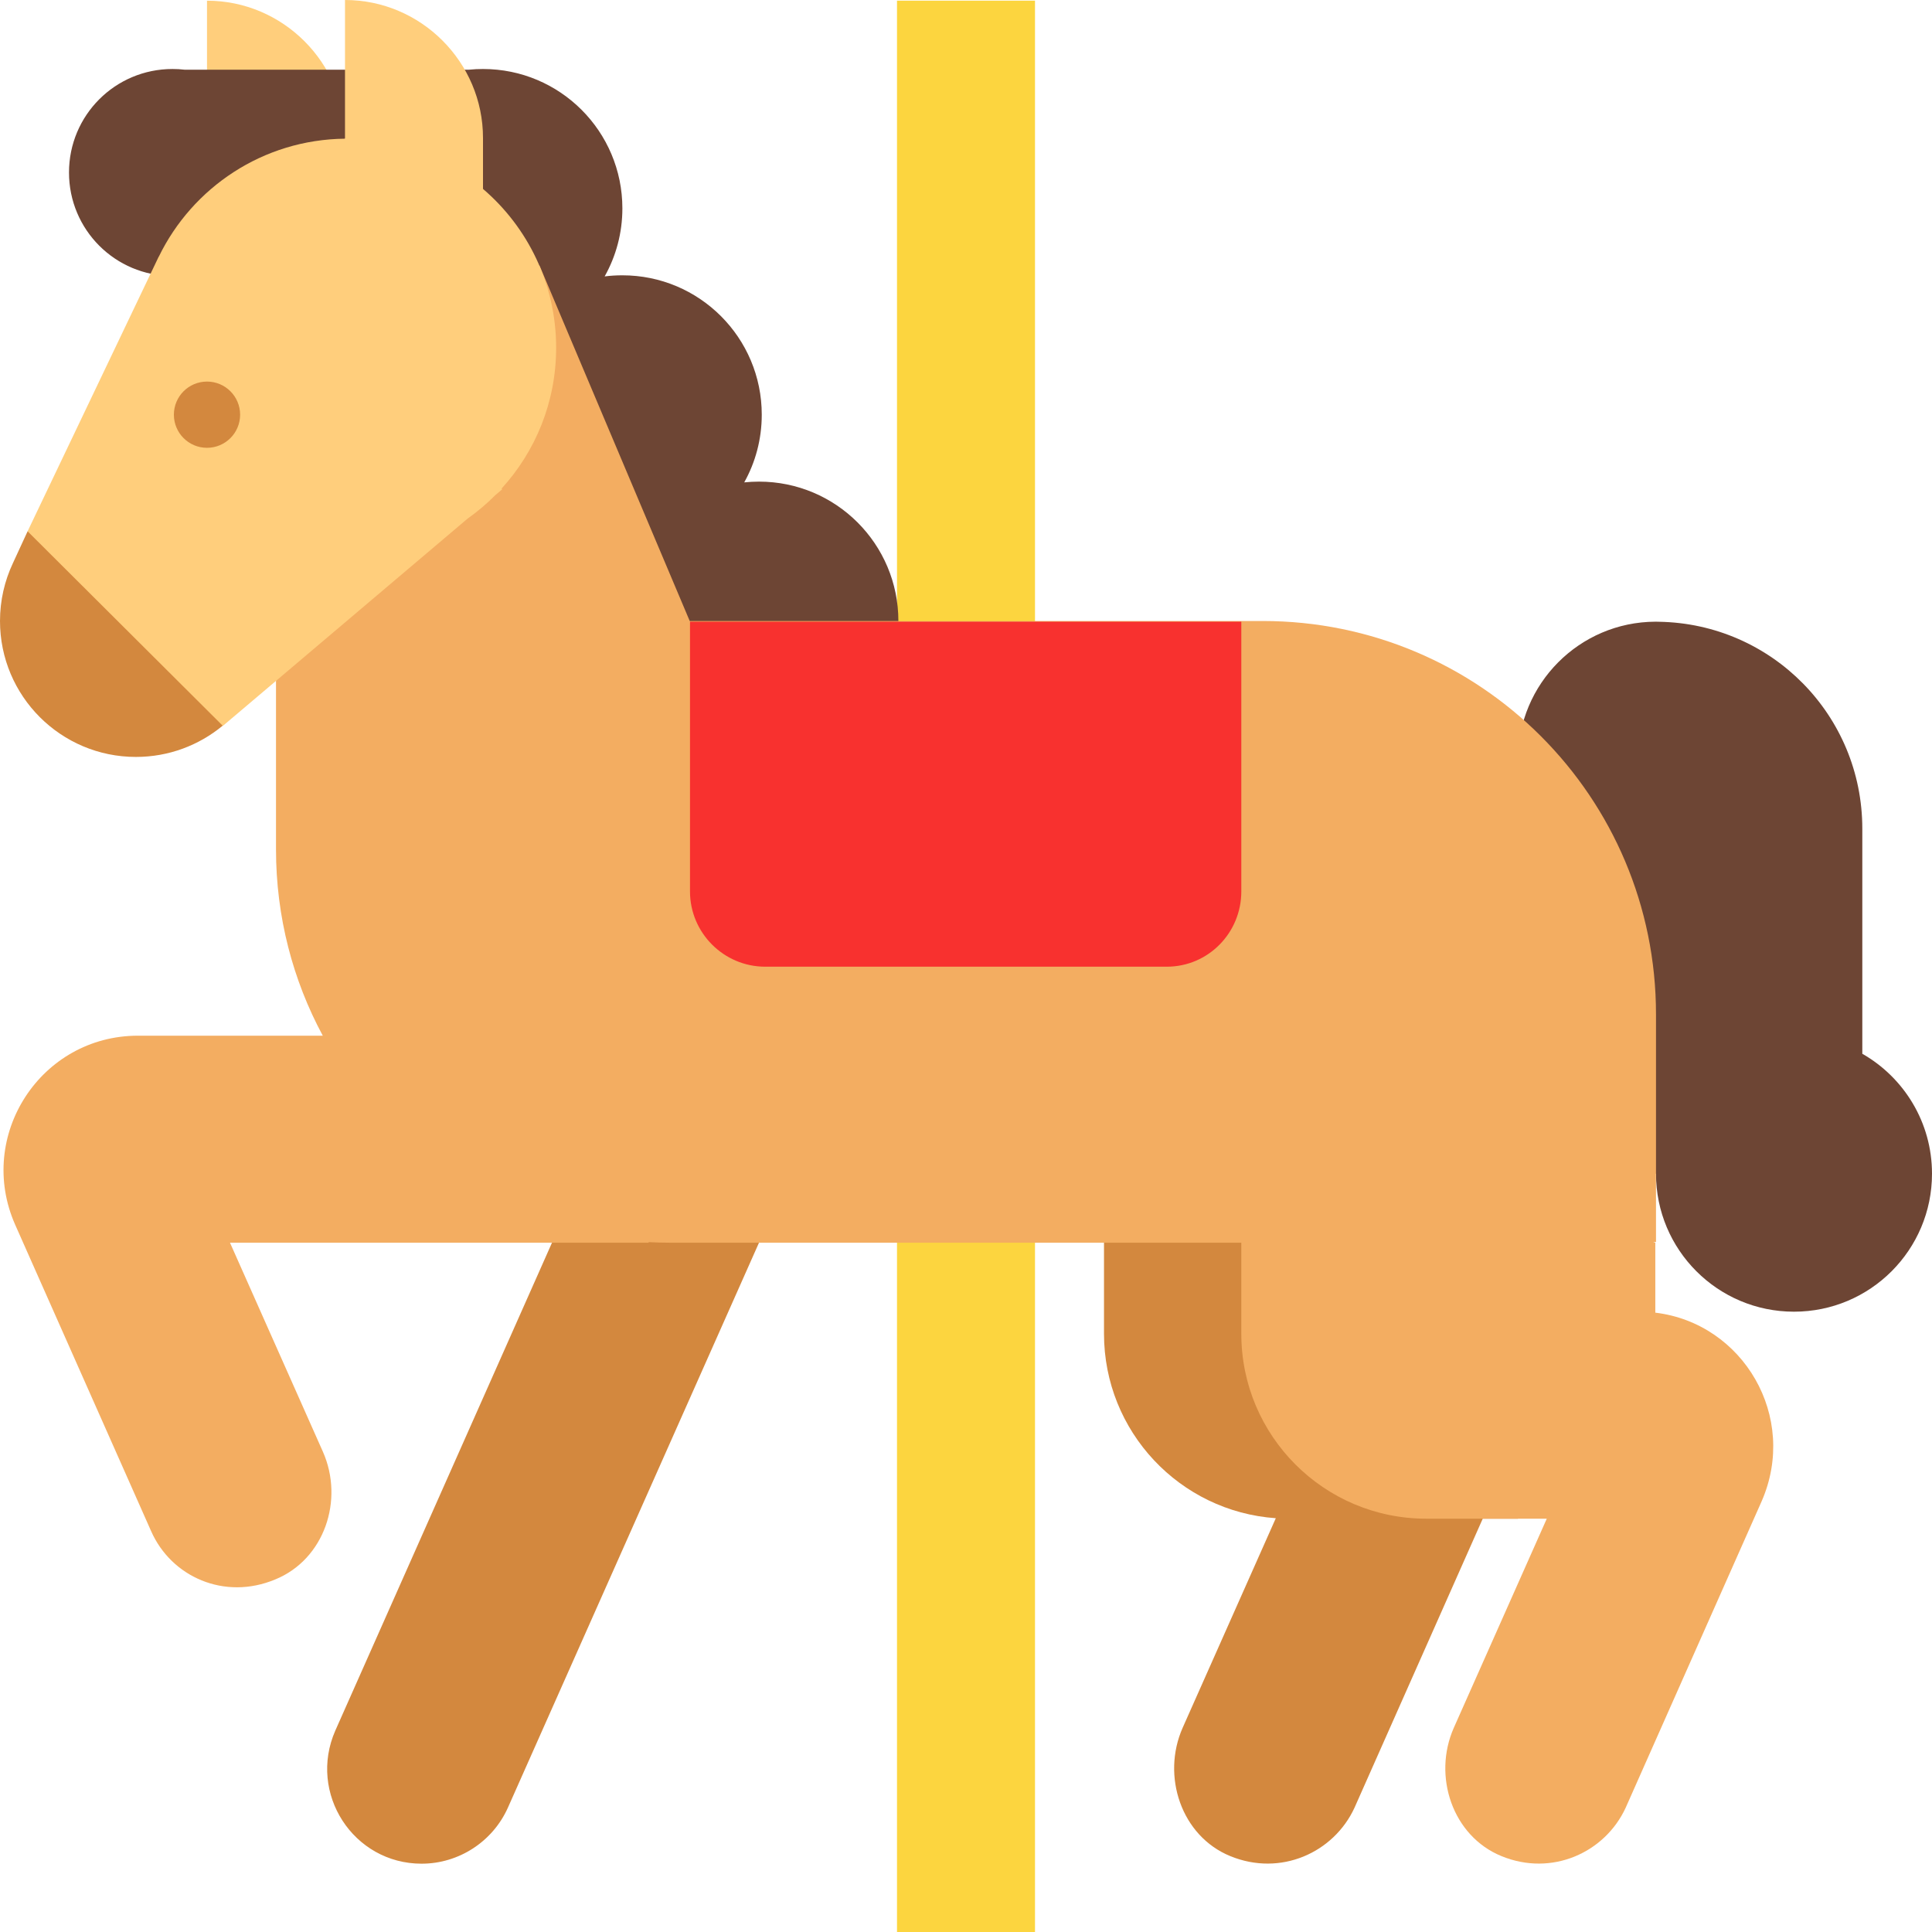 <svg viewBox="2 2 28 28" xmlns="http://www.w3.org/2000/svg">
<path d="M7 8.01H5V2.01C6.1 2.01 7 2.91 7 4.01V8.01Z" fill="#FFCE7C"/>
<path d="M15 2.01H17V11.01L16 12.01L15 11.01V2.01ZM15 20.01L16 19.01L17 20.01V30.01H15V20.01Z" fill="#FCD53F"/>
<path d="M10 20.01L11.5 19.01L13 20.01L9.36 28.2C9.14 28.69 8.65 29.01 8.11 29.01C7.12 29.01 6.46 27.99 6.86 27.08L10 20.01ZM24 24.01H23.489L21.63 28.2C21.33 28.85 20.56 29.2 19.83 28.9C19.12 28.61 18.83 27.74 19.14 27.04L20.49 24.003C19.098 23.906 18 22.746 18 21.33V20.01L21 19.01L24 20.01V24.01Z" fill="#D3883E"/>
<path d="M4.5 6C3.67 6 3 5.33 3 4.5C3 3.67 3.67 3 4.5 3C4.559 3 4.617 3.003 4.675 3.01H8.798C8.864 3.003 8.932 3 9 3C10.116 3 11.02 3.904 11.02 5.02C11.02 5.378 10.927 5.714 10.763 6.006C10.847 5.995 10.933 5.99 11.02 5.99C12.136 5.99 13.04 6.894 13.04 8.01C13.04 8.366 12.948 8.701 12.786 8.991C12.856 8.984 12.928 8.98 13 8.98C14.116 8.98 15.02 9.884 15.02 11C15.02 12.116 14.116 13.02 13 13.02C11.884 13.02 10.98 12.116 10.98 11C10.98 10.644 11.072 10.309 11.234 10.019C11.164 10.026 11.092 10.03 11.02 10.03C9.904 10.03 9 9.126 9 8.01C9 7.652 9.093 7.316 9.257 7.024C9.173 7.035 9.087 7.04 9 7.04C7.884 7.04 6.98 6.136 6.98 5.02C6.98 4.692 7.058 4.383 7.196 4.109L7 4.01L5.616 5.504C5.341 5.809 4.944 6 4.5 6ZM24 13.01C24 11.909 24.89 11.015 25.99 11.01V11.01L25.995 11.01L26 11.01C26.015 11.01 26.029 11.01 26.044 11.011C27.679 11.039 28.99 12.368 28.99 14.01V17.272C29.593 17.616 30 18.266 30 19.01C30 20.115 29.105 21.01 28 21.01C26.895 21.01 26 20.115 26 19.01H25.99V16.98H25V14.742C24.402 14.397 24 13.75 24 13.01Z" fill="#6D4534"/>
<path d="M9.82 5.85L6 5.98V11.01V11.09V14.31C6 15.287 6.245 16.207 6.678 17.01H4C2.59 17.01 1.65 18.46 2.22 19.75L4.19 24.19C4.48 24.85 5.25 25.2 5.99 24.89C6.7 24.6 6.99 23.74 6.68 23.04L5.333 20.01H11.4V20.002C11.499 20.007 11.599 20.01 11.7 20.01H19.99V21.33C19.99 22.81 21.19 24.01 22.67 24.01H24.417L23.07 27.04C22.76 27.74 23.05 28.61 23.76 28.9C24.49 29.2 25.26 28.85 25.56 28.2L27.53 23.76C28.067 22.535 27.264 21.177 25.99 21.024V20.01L25.96 20H26V16.7C26 13.55 23.45 11 20.3 11H11.996L9.82 5.85Z" fill="#F3AD61"/>
<path d="M5.94 11C5.94 11.612 5.5 12 5.224 12.52C4.883 12.801 4.446 12.97 3.97 12.97C2.882 12.97 2 12.088 2 11C2 10.701 2.067 10.418 2.186 10.164C2.225 10.08 2.384 9.735 2.4 9.7C2.428 9.728 3.621 9.03 3.97 9.03C5.058 9.03 5.94 9.912 5.94 11Z" fill="#D3883E"/>
<path d="M7 4.01V2C8.1 2 9 2.9 9 4V4.738C9.649 5.293 10.06 6.119 10.06 7.04C10.06 7.827 9.76 8.544 9.268 9.082L9.28 9.09L9.182 9.173C9.058 9.298 8.922 9.413 8.777 9.516L5.23 12.52L2.4 9.7L4.3 5.72L4.301 5.721C4.788 4.717 5.812 4.022 7 4.01Z" fill="#FFCE7C"/>
<path d="M5 8.49C5.265 8.49 5.48 8.275 5.48 8.01C5.48 7.745 5.265 7.53 5 7.53C4.735 7.53 4.52 7.745 4.52 8.01C4.52 8.275 4.735 8.49 5 8.49Z" fill="#D3883E"/>
<path d="M18.91 16.01H13.09C12.49 16.01 12 15.52 12 14.92V11.01H19.99V14.92C19.99 15.52 19.51 16.01 18.91 16.01Z" fill="#F8312F"/>
</svg>
